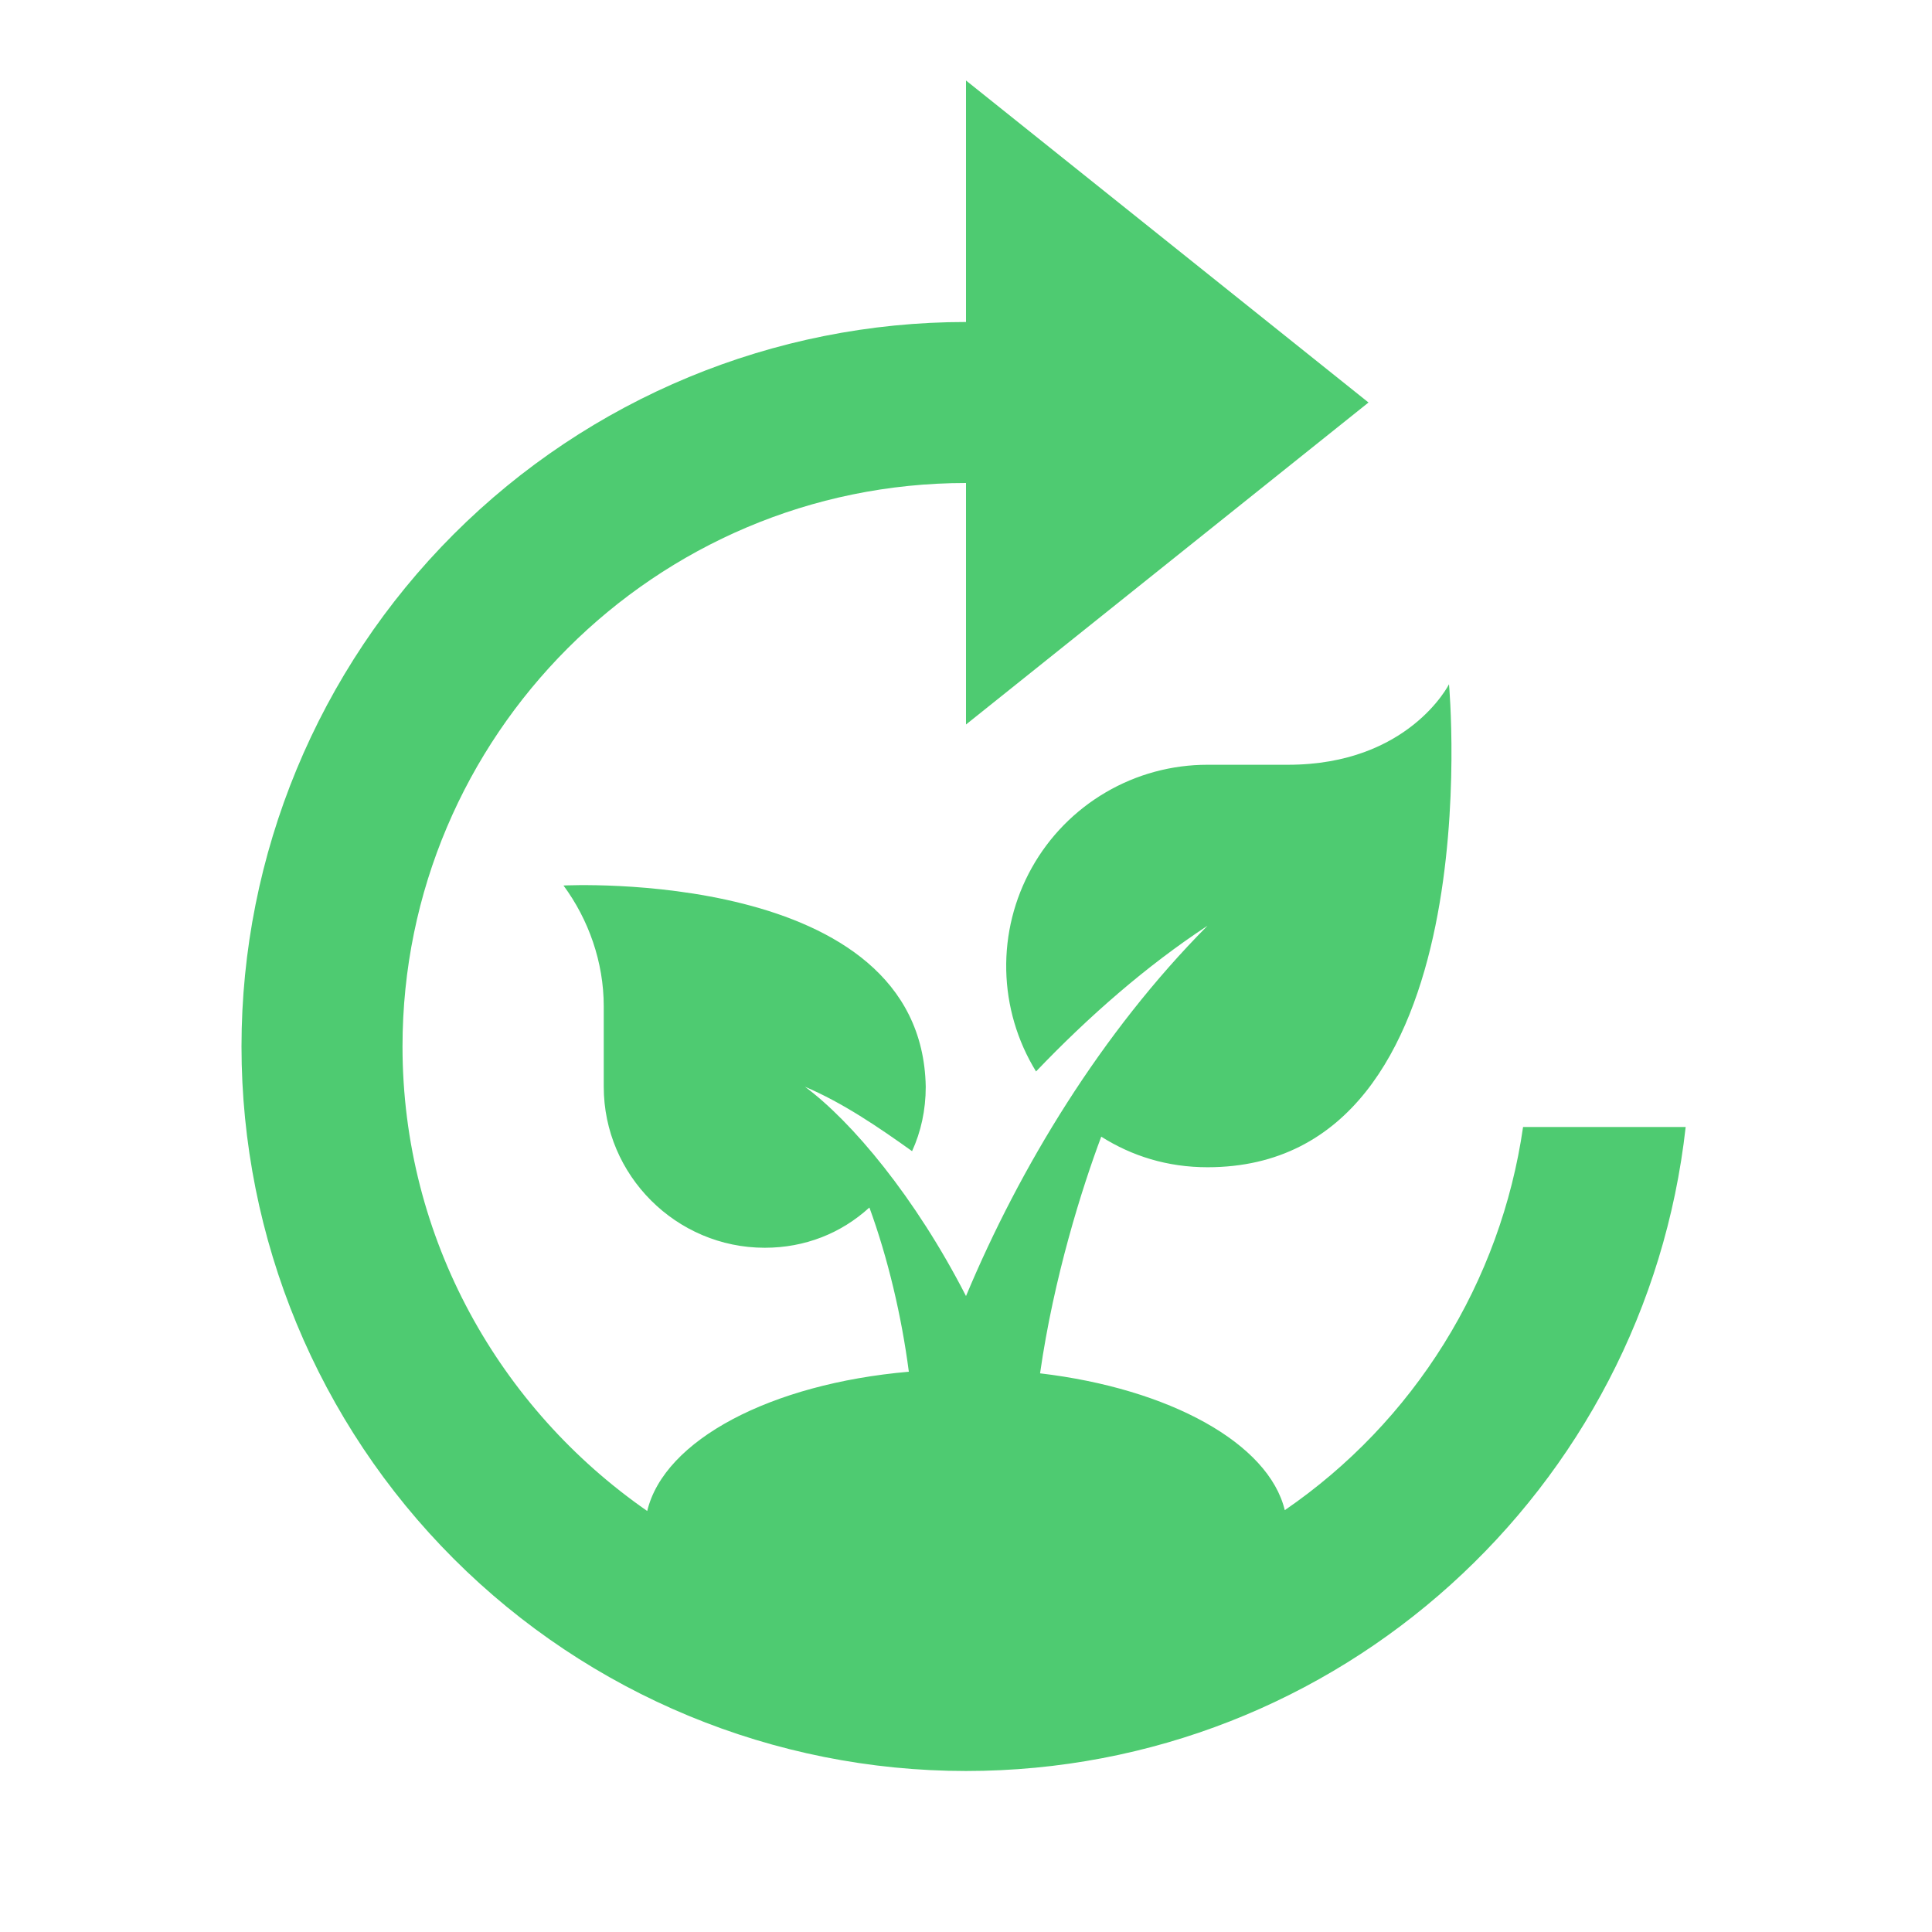 <svg width="80" height="80" viewBox="0 0 80 80" fill="none" xmlns="http://www.w3.org/2000/svg">
<path d="M63.067 46.667C62.608 49.85 61.494 52.903 59.796 55.634C58.098 58.365 55.852 60.714 53.2 62.533C52.533 59.767 48.433 57.5 43.067 56.867C43.633 52.9 44.8 49.2 45.6 47.067C46.867 47.867 48.333 48.333 50 48.333C61.833 48.333 60 28.333 60 28.333C60 28.333 58.333 31.667 53.333 31.667H50C48.517 31.666 47.061 32.061 45.782 32.812C44.503 33.562 43.447 34.639 42.724 35.934C42 37.228 41.635 38.692 41.666 40.174C41.697 41.656 42.123 43.104 42.9 44.367C45.1 42.067 47.467 40 50 38.333C45.6 42.767 42.233 48.333 40 53.667C37.9 49.567 35.267 46.433 33.333 45C34.9 45.667 36.367 46.667 37.767 47.667C38.133 46.867 38.333 45.967 38.333 45C38.167 35.9 23.333 36.667 23.333 36.667C24.367 38.067 25 39.833 25 41.667V45C25 48.667 28 51.667 31.667 51.667C33.333 51.667 34.833 51.067 36 50C36.767 52.1 37.333 54.5 37.633 56.8C31.9 57.3 27.5 59.633 26.8 62.567C20.7 58.333 16.667 51.3 16.667 43.333C16.667 30.467 27.133 20 40 20V30L56.667 16.667L40 3.333V13.333C32.044 13.333 24.413 16.494 18.787 22.12C13.161 27.746 10 35.377 10 43.333C10 51.29 13.161 58.92 18.787 64.546C24.413 70.173 32.044 73.333 40 73.333C55.433 73.333 68.133 61.667 69.8 46.667H63.067Z" fill="#4ECB71"/>
</svg>
